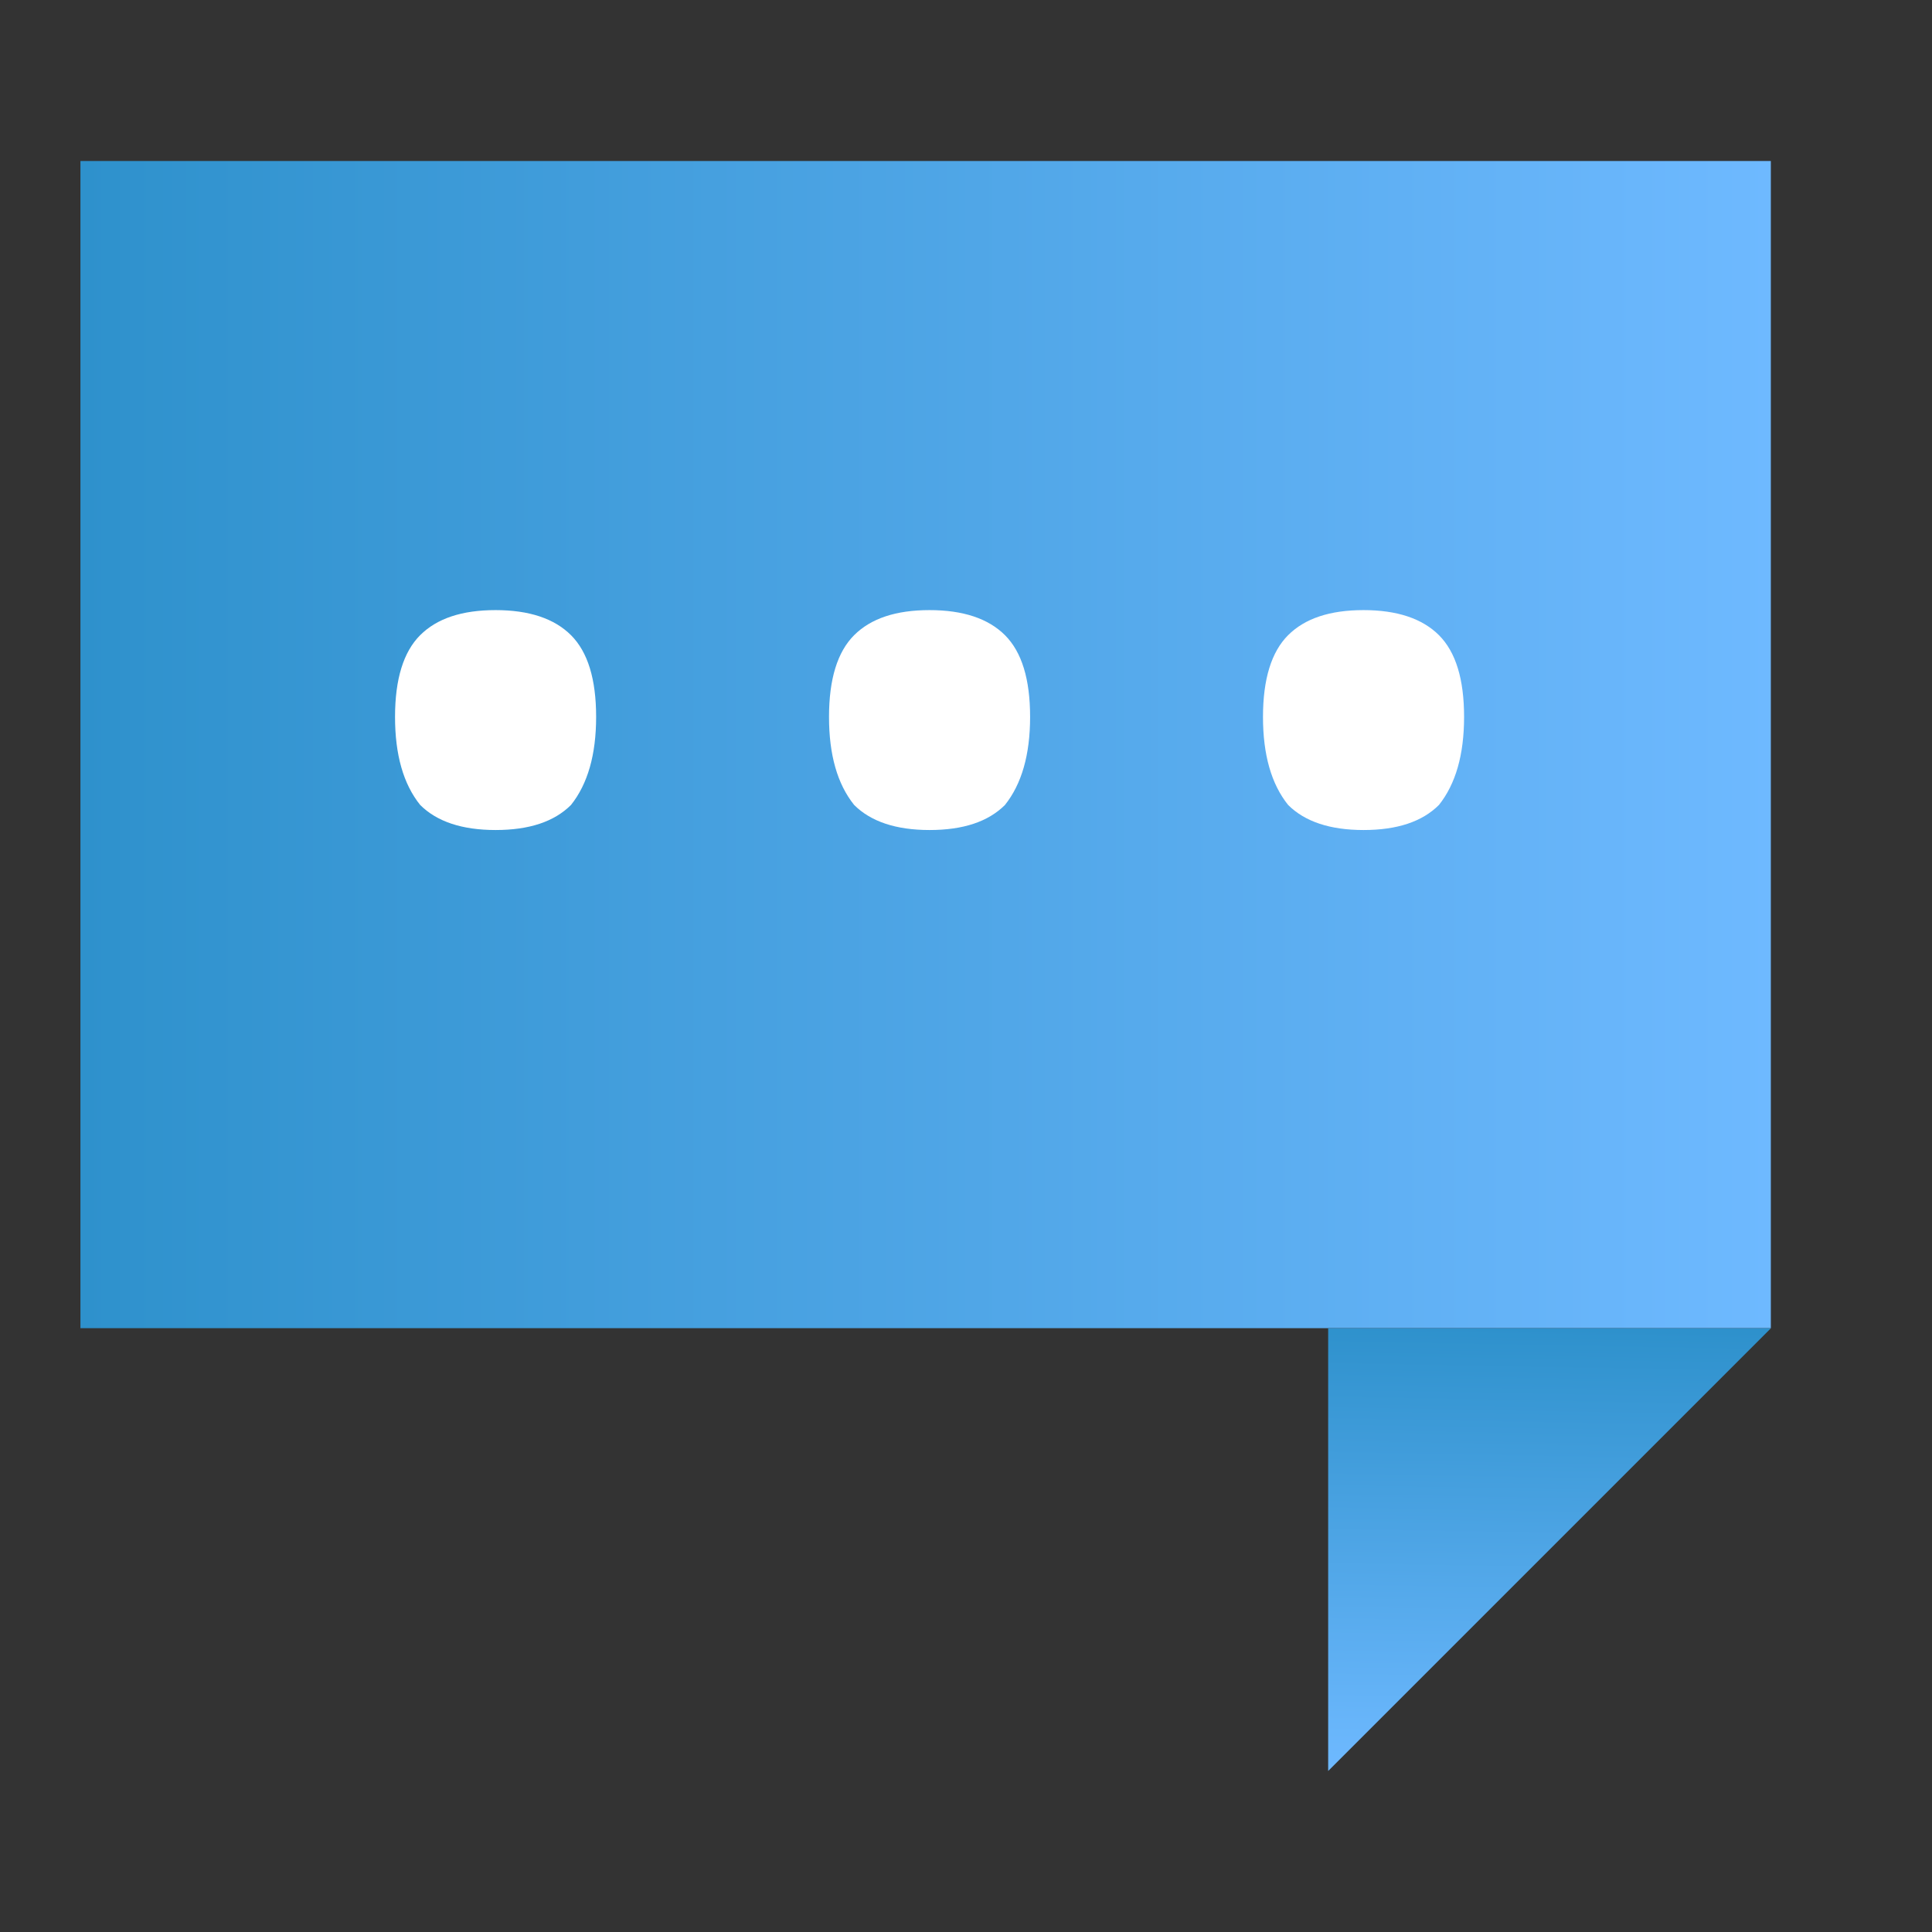 <?xml version="1.0" encoding="UTF-8" standalone="no"?>
<!-- Created with Inkscape (http://www.inkscape.org/) -->

<svg
   xmlns:dc="http://purl.org/dc/elements/1.1/"
   xmlns:cc="http://creativecommons.org/ns#"
   xmlns:rdf="http://www.w3.org/1999/02/22-rdf-syntax-ns#"
   xmlns:svg="http://www.w3.org/2000/svg"
   xmlns="http://www.w3.org/2000/svg"
   xmlns:xlink="http://www.w3.org/1999/xlink"
   xmlns:sodipodi="http://sodipodi.sourceforge.net/DTD/sodipodi-0.dtd"
   xmlns:inkscape="http://www.inkscape.org/namespaces/inkscape"
   width="48"
   height="48"
   id="svg2"
   version="1.1"
   inkscape:version="0.48.5 r10040"
   viewBox="0 0 13.547 13.547"
   sodipodi:docname="hipchat.svg">
  <rect x="0" y="0" width="13.547" height="13.547" fill="#333333" stroke="none"/>
  <defs
     id="defs4">
    <linearGradient
       id="linearGradient3788">
      <stop
         style="stop-color:#e1e5e9;stop-opacity:1;"
         offset="0"
         id="stop3790" />
      <stop
         style="stop-color:#ffffff;stop-opacity:1;"
         offset="1"
         id="stop3792" />
    </linearGradient>
    <linearGradient
       id="linearGradient3773">
      <stop
         style="stop-color:#2e91cc;stop-opacity:1;"
         offset="0"
         id="stop3775" />
      <stop
         style="stop-color:#6eb9ff;stop-opacity:1;"
         offset="1"
         id="stop3777" />
    </linearGradient>
    <linearGradient
       inkscape:collect="always"
       xlink:href="#linearGradient3773"
       id="linearGradient3779"
       x1="-37.555"
       y1="403.066"
       x2="-25.701"
       y2="403.066"
       gradientUnits="userSpaceOnUse" />
    <linearGradient
       inkscape:collect="always"
       xlink:href="#linearGradient3773"
       id="linearGradient3787"
       x1="-27.281"
       y1="407.158"
       x2="-27.338"
       y2="410.263"
       gradientUnits="userSpaceOnUse" />
    <linearGradient
       inkscape:collect="always"
       xlink:href="#linearGradient3788"
       id="linearGradient3794"
       x1="-33.999"
       y1="402.981"
       x2="-29.573"
       y2="402.981"
       gradientUnits="userSpaceOnUse" />
  </defs>
  <sodipodi:namedview
     id="base"
     pagecolor="#ffffff"
     bordercolor="#666666"
     borderopacity="1.0"
     inkscape:pageopacity="0"
     inkscape:pageshadow="2"
     inkscape:zoom="8.9002328"
     inkscape:cx="32.276695"
     inkscape:cy="32.631444"
     inkscape:document-units="px"
     inkscape:current-layer="layer1"
     showgrid="true"
     inkscape:showpageshadow="false"
     borderlayer="true"
     units="px"
     fit-margin-top="0"
     fit-margin-left="0"
     fit-margin-right="0"
     fit-margin-bottom="0"
     showguides="true"
     inkscape:window-width="1364"
     inkscape:window-height="700"
     inkscape:window-x="0"
     inkscape:window-y="27"
     inkscape:window-maximized="1">
    <sodipodi:guide
       position="-6.6748425e-06,48"
       orientation="48,0"
       id="guide4120" />
    <sodipodi:guide
       position="-6.6748425e-06,2.2810037e-05"
       orientation="0,48"
       id="guide4122" />
    <sodipodi:guide
       position="48,2.2810037e-05"
       orientation="-48,0"
       id="guide4124" />
    <sodipodi:guide
       position="48,48"
       orientation="0,-48"
       id="guide4126" />
    <sodipodi:guide
       position="4,44"
       orientation="40,0"
       id="guide4138" />
    <sodipodi:guide
       position="4,4"
       orientation="0,40"
       id="guide4140" />
    <sodipodi:guide
       position="44,4"
       orientation="-40,0"
       id="guide4142" />
    <sodipodi:guide
       position="44,44"
       orientation="0,-40"
       id="guide4144" />
    <sodipodi:guide
       position="7,48"
       orientation="40,0"
       id="guide4148" />
    <sodipodi:guide
       position="7,8"
       orientation="0,34"
       id="guide4150" />
    <sodipodi:guide
       position="41,8"
       orientation="-40,0"
       id="guide4152" />
    <sodipodi:guide
       position="41,48"
       orientation="0,-34"
       id="guide4154" />
    <sodipodi:guide
       position="15,33"
       orientation="18,0"
       id="guide4158" />
    <sodipodi:guide
       position="15,15"
       orientation="0,18"
       id="guide4160" />
    <sodipodi:guide
       position="33,15"
       orientation="-18,0"
       id="guide4162" />
    <sodipodi:guide
       position="33,33"
       orientation="0,-18"
       id="guide4164" />
    <sodipodi:guide
       position="2,44"
       orientation="40,0"
       id="guide3279" />
    <sodipodi:guide
       position="2,4"
       orientation="0,44"
       id="guide3281" />
    <sodipodi:guide
       position="46,4"
       orientation="-40,0"
       id="guide3283" />
    <sodipodi:guide
       position="46,44"
       orientation="0,-44"
       id="guide3285" />
    <inkscape:grid
       type="xygrid"
       id="grid3791" />
  </sodipodi:namedview>
  <g
     inkscape:label="Capa 1"
     inkscape:groupmode="layer"
     id="layer1"
     transform="translate(38.119,-397.845)">
    <rect
       style="fill:url(#linearGradient3779);fill-opacity:1;stroke:none"
       id="rect4118"
       width="11.853"
       height="8.184"
       x="-37.555"
       y="398.974" />
    <path
       style="fill:url(#linearGradient3787);stroke:none;stroke-width:0.282px;stroke-linecap:butt;stroke-linejoin:miter;stroke-opacity:1;fill-opacity:1"
       d="m -28.806,410.263 3.104,-3.104 -3.104,0 z"
       id="path4120"
       inkscape:connector-curvature="0" />
    <g
       style="font-size:11.289px;font-style:normal;font-weight:normal;line-height:125%;letter-spacing:0px;word-spacing:0px;fill:#ffffff;fill-opacity:1;stroke:none;font-family:Sans"
       id="text3016">
      <path
         d="m -33.939,402.872 c -3e-6,0.265 -0.059,0.47 -0.176,0.617 -0.118,0.118 -0.294,0.176 -0.529,0.176 -0.235,0 -0.412,-0.059 -0.529,-0.176 -0.118,-0.147 -0.176,-0.353 -0.176,-0.617 0,-0.265 0.059,-0.456 0.176,-0.573 0.118,-0.118 0.294,-0.176 0.529,-0.176 0.235,0 0.412,0.059 0.529,0.176 0.118,0.118 0.176,0.309 0.176,0.573"
         style=""
         id="path3017" />
      <path
         d="m -30.896,402.872 c -2e-6,0.265 -0.059,0.47 -0.176,0.617 -0.118,0.118 -0.294,0.176 -0.529,0.176 -0.235,0 -0.412,-0.059 -0.529,-0.176 -0.118,-0.147 -0.176,-0.353 -0.176,-0.617 -10e-7,-0.265 0.059,-0.456 0.176,-0.573 0.118,-0.118 0.294,-0.176 0.529,-0.176 0.235,0 0.412,0.059 0.529,0.176 0.118,0.118 0.176,0.309 0.176,0.573"
         style=""
         id="path3019" />
      <path
         d="m -27.853,402.872 c -2e-6,0.265 -0.059,0.47 -0.176,0.617 -0.118,0.118 -0.294,0.176 -0.529,0.176 -0.235,0 -0.412,-0.059 -0.529,-0.176 -0.118,-0.147 -0.176,-0.353 -0.176,-0.617 -1e-6,-0.265 0.059,-0.456 0.176,-0.573 0.118,-0.118 0.294,-0.176 0.529,-0.176 0.235,0 0.412,0.059 0.529,0.176 0.118,0.118 0.176,0.309 0.176,0.573"
         style=""
         id="path3021" />
    </g>
  </g>
</svg>
